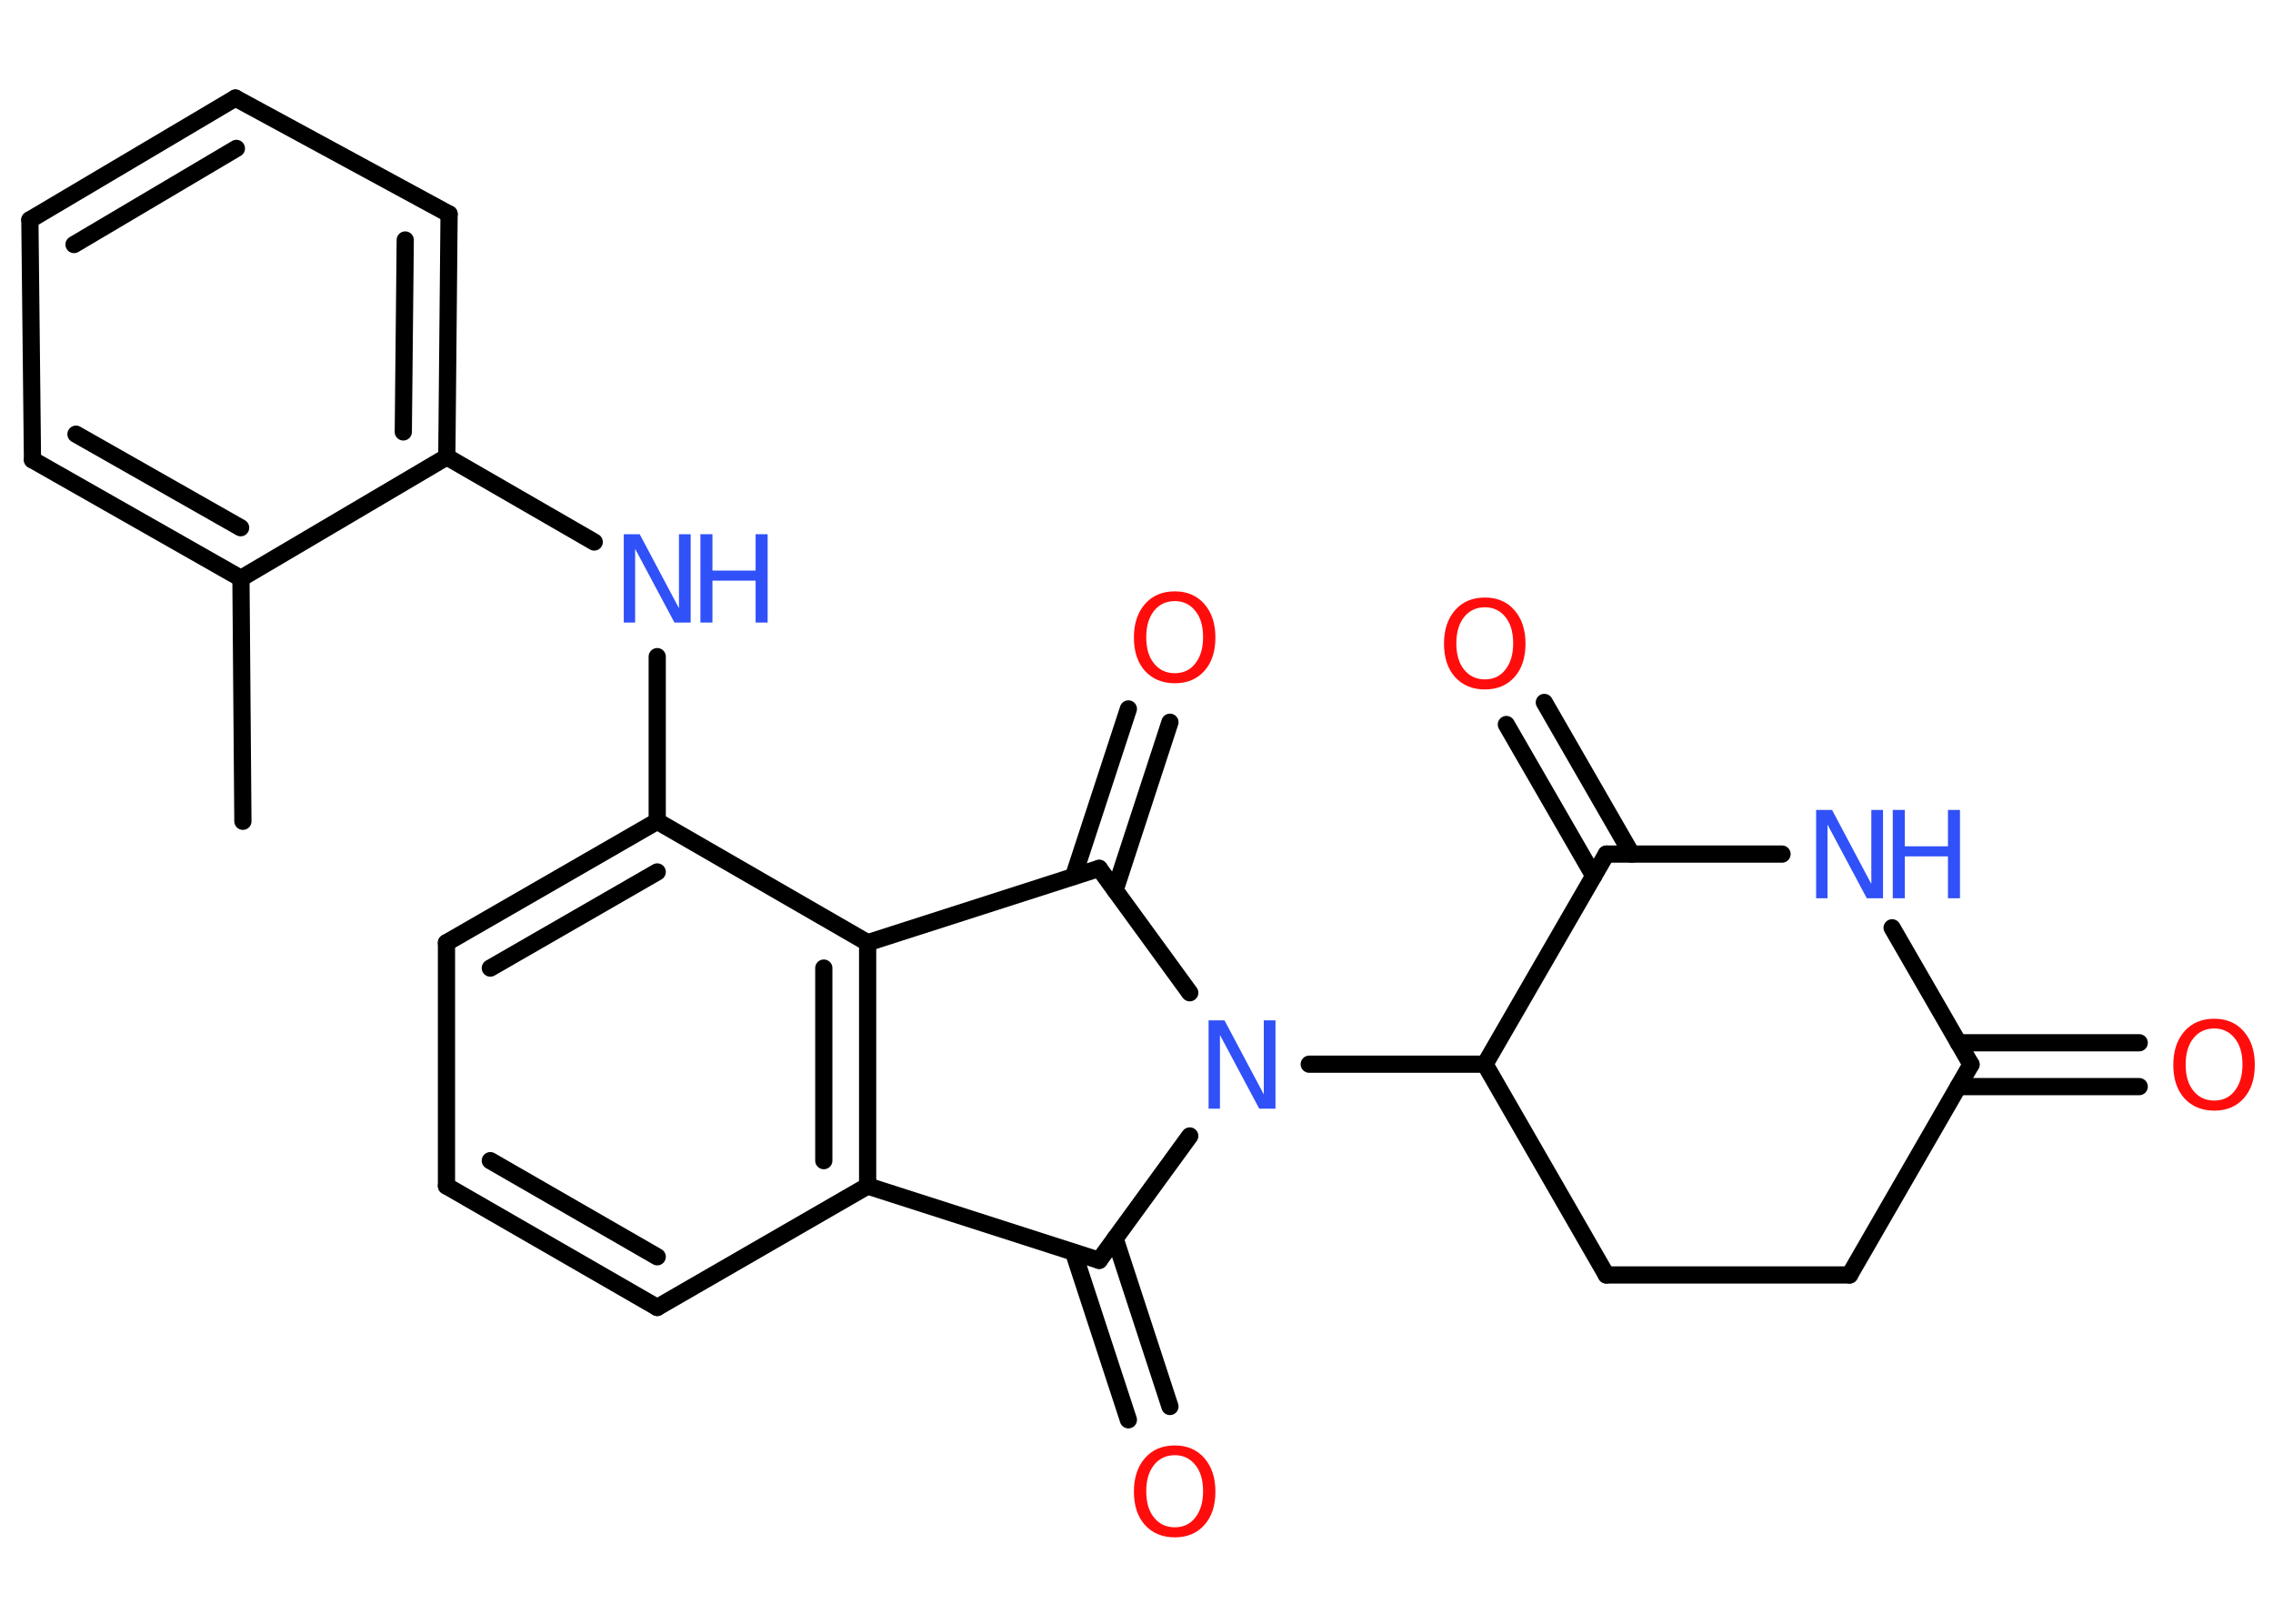 <?xml version='1.0' encoding='UTF-8'?>
<!DOCTYPE svg PUBLIC "-//W3C//DTD SVG 1.1//EN" "http://www.w3.org/Graphics/SVG/1.1/DTD/svg11.dtd">
<svg version='1.2' xmlns='http://www.w3.org/2000/svg' xmlns:xlink='http://www.w3.org/1999/xlink' width='70.0mm' height='50.0mm' viewBox='0 0 70.0 50.0'>
  <desc>Generated by the Chemistry Development Kit (http://github.com/cdk)</desc>
  <g stroke-linecap='round' stroke-linejoin='round' stroke='#000000' stroke-width='.53' fill='#3050F8'>
    <rect x='.0' y='.0' width='70.0' height='50.0' fill='#FFFFFF' stroke='none'/>
    <g id='mol1' class='mol'>
      <line id='mol1bnd1' class='bond' x1='7.48' y1='25.29' x2='7.42' y2='17.81'/>
      <g id='mol1bnd2' class='bond'>
        <line x1='1.0' y1='14.16' x2='7.42' y2='17.81'/>
        <line x1='2.34' y1='13.37' x2='7.41' y2='16.25'/>
      </g>
      <line id='mol1bnd3' class='bond' x1='1.0' y1='14.16' x2='.92' y2='6.77'/>
      <g id='mol1bnd4' class='bond'>
        <line x1='7.25' y1='3.02' x2='.92' y2='6.77'/>
        <line x1='7.28' y1='4.57' x2='2.28' y2='7.53'/>
      </g>
      <line id='mol1bnd5' class='bond' x1='7.25' y1='3.02' x2='13.83' y2='6.59'/>
      <g id='mol1bnd6' class='bond'>
        <line x1='13.76' y1='14.07' x2='13.83' y2='6.59'/>
        <line x1='12.42' y1='13.3' x2='12.48' y2='7.39'/>
      </g>
      <line id='mol1bnd7' class='bond' x1='7.42' y1='17.81' x2='13.76' y2='14.07'/>
      <line id='mol1bnd8' class='bond' x1='13.76' y1='14.07' x2='18.3' y2='16.69'/>
      <line id='mol1bnd9' class='bond' x1='20.24' y1='20.22' x2='20.24' y2='25.29'/>
      <g id='mol1bnd10' class='bond'>
        <line x1='20.24' y1='25.29' x2='13.75' y2='29.03'/>
        <line x1='20.24' y1='26.85' x2='15.1' y2='29.81'/>
      </g>
      <line id='mol1bnd11' class='bond' x1='13.75' y1='29.03' x2='13.75' y2='36.52'/>
      <g id='mol1bnd12' class='bond'>
        <line x1='13.75' y1='36.52' x2='20.24' y2='40.26'/>
        <line x1='15.1' y1='35.74' x2='20.24' y2='38.7'/>
      </g>
      <line id='mol1bnd13' class='bond' x1='20.24' y1='40.26' x2='26.72' y2='36.52'/>
      <g id='mol1bnd14' class='bond'>
        <line x1='26.72' y1='36.52' x2='26.72' y2='29.03'/>
        <line x1='25.37' y1='35.74' x2='25.37' y2='29.81'/>
      </g>
      <line id='mol1bnd15' class='bond' x1='20.24' y1='25.29' x2='26.72' y2='29.03'/>
      <line id='mol1bnd16' class='bond' x1='26.72' y1='29.03' x2='33.85' y2='26.74'/>
      <g id='mol1bnd17' class='bond'>
        <line x1='33.06' y1='26.99' x2='34.75' y2='21.83'/>
        <line x1='34.34' y1='27.41' x2='36.03' y2='22.24'/>
      </g>
      <line id='mol1bnd18' class='bond' x1='33.85' y1='26.74' x2='36.64' y2='30.57'/>
      <line id='mol1bnd19' class='bond' x1='40.32' y1='32.77' x2='45.73' y2='32.77'/>
      <line id='mol1bnd20' class='bond' x1='45.73' y1='32.77' x2='49.47' y2='39.26'/>
      <line id='mol1bnd21' class='bond' x1='49.47' y1='39.26' x2='56.96' y2='39.26'/>
      <line id='mol1bnd22' class='bond' x1='56.96' y1='39.26' x2='60.7' y2='32.78'/>
      <g id='mol1bnd23' class='bond'>
        <line x1='60.31' y1='32.11' x2='65.88' y2='32.11'/>
        <line x1='60.31' y1='33.46' x2='65.88' y2='33.46'/>
      </g>
      <line id='mol1bnd24' class='bond' x1='60.7' y1='32.78' x2='58.27' y2='28.57'/>
      <line id='mol1bnd25' class='bond' x1='54.88' y1='26.3' x2='49.47' y2='26.3'/>
      <line id='mol1bnd26' class='bond' x1='45.73' y1='32.77' x2='49.47' y2='26.3'/>
      <g id='mol1bnd27' class='bond'>
        <line x1='49.08' y1='26.97' x2='46.39' y2='22.31'/>
        <line x1='50.25' y1='26.3' x2='47.56' y2='21.63'/>
      </g>
      <line id='mol1bnd28' class='bond' x1='36.64' y1='34.98' x2='33.85' y2='38.81'/>
      <line id='mol1bnd29' class='bond' x1='26.72' y1='36.52' x2='33.85' y2='38.81'/>
      <g id='mol1bnd30' class='bond'>
        <line x1='34.34' y1='38.14' x2='36.03' y2='43.31'/>
        <line x1='33.06' y1='38.56' x2='34.75' y2='43.72'/>
      </g>
      <g id='mol1atm8' class='atom'>
        <path d='M19.21 16.45h.49l1.21 2.28v-2.28h.36v2.72h-.5l-1.21 -2.27v2.27h-.35v-2.72z' stroke='none'/>
        <path d='M21.57 16.45h.37v1.12h1.33v-1.12h.37v2.72h-.37v-1.29h-1.33v1.29h-.37v-2.72z' stroke='none'/>
      </g>
      <path id='mol1atm16' class='atom' d='M36.18 18.51q-.4 .0 -.64 .3q-.24 .3 -.24 .81q.0 .52 .24 .81q.24 .3 .64 .3q.4 .0 .63 -.3q.24 -.3 .24 -.81q.0 -.52 -.24 -.81q-.24 -.3 -.63 -.3zM36.18 18.21q.57 .0 .91 .39q.34 .39 .34 1.03q.0 .65 -.34 1.03q-.34 .38 -.91 .38q-.57 .0 -.92 -.38q-.34 -.38 -.34 -1.03q.0 -.64 .34 -1.03q.34 -.39 .92 -.39z' stroke='none' fill='#FF0D0D'/>
      <path id='mol1atm17' class='atom' d='M37.22 31.42h.49l1.21 2.28v-2.28h.36v2.72h-.5l-1.21 -2.27v2.27h-.35v-2.72z' stroke='none'/>
      <path id='mol1atm22' class='atom' d='M68.19 31.67q-.4 .0 -.64 .3q-.24 .3 -.24 .81q.0 .52 .24 .81q.24 .3 .64 .3q.4 .0 .63 -.3q.24 -.3 .24 -.81q.0 -.52 -.24 -.81q-.24 -.3 -.63 -.3zM68.19 31.37q.57 .0 .91 .39q.34 .39 .34 1.03q.0 .65 -.34 1.03q-.34 .38 -.91 .38q-.57 .0 -.92 -.38q-.34 -.38 -.34 -1.03q.0 -.64 .34 -1.03q.34 -.39 .92 -.39z' stroke='none' fill='#FF0D0D'/>
      <g id='mol1atm23' class='atom'>
        <path d='M55.93 24.94h.49l1.21 2.28v-2.28h.36v2.72h-.5l-1.21 -2.27v2.27h-.35v-2.72z' stroke='none'/>
        <path d='M58.29 24.94h.37v1.12h1.33v-1.12h.37v2.72h-.37v-1.29h-1.33v1.29h-.37v-2.72z' stroke='none'/>
      </g>
      <path id='mol1atm25' class='atom' d='M45.73 18.7q-.4 .0 -.64 .3q-.24 .3 -.24 .81q.0 .52 .24 .81q.24 .3 .64 .3q.4 .0 .63 -.3q.24 -.3 .24 -.81q.0 -.52 -.24 -.81q-.24 -.3 -.63 -.3zM45.73 18.4q.57 .0 .91 .39q.34 .39 .34 1.03q.0 .65 -.34 1.03q-.34 .38 -.91 .38q-.57 .0 -.92 -.38q-.34 -.38 -.34 -1.03q.0 -.64 .34 -1.03q.34 -.39 .92 -.39z' stroke='none' fill='#FF0D0D'/>
      <path id='mol1atm27' class='atom' d='M36.18 44.81q-.4 .0 -.64 .3q-.24 .3 -.24 .81q.0 .52 .24 .81q.24 .3 .64 .3q.4 .0 .63 -.3q.24 -.3 .24 -.81q.0 -.52 -.24 -.81q-.24 -.3 -.63 -.3zM36.18 44.51q.57 .0 .91 .39q.34 .39 .34 1.03q.0 .65 -.34 1.03q-.34 .38 -.91 .38q-.57 .0 -.92 -.38q-.34 -.38 -.34 -1.03q.0 -.64 .34 -1.03q.34 -.39 .92 -.39z' stroke='none' fill='#FF0D0D'/>
    </g>
  </g>
</svg>
